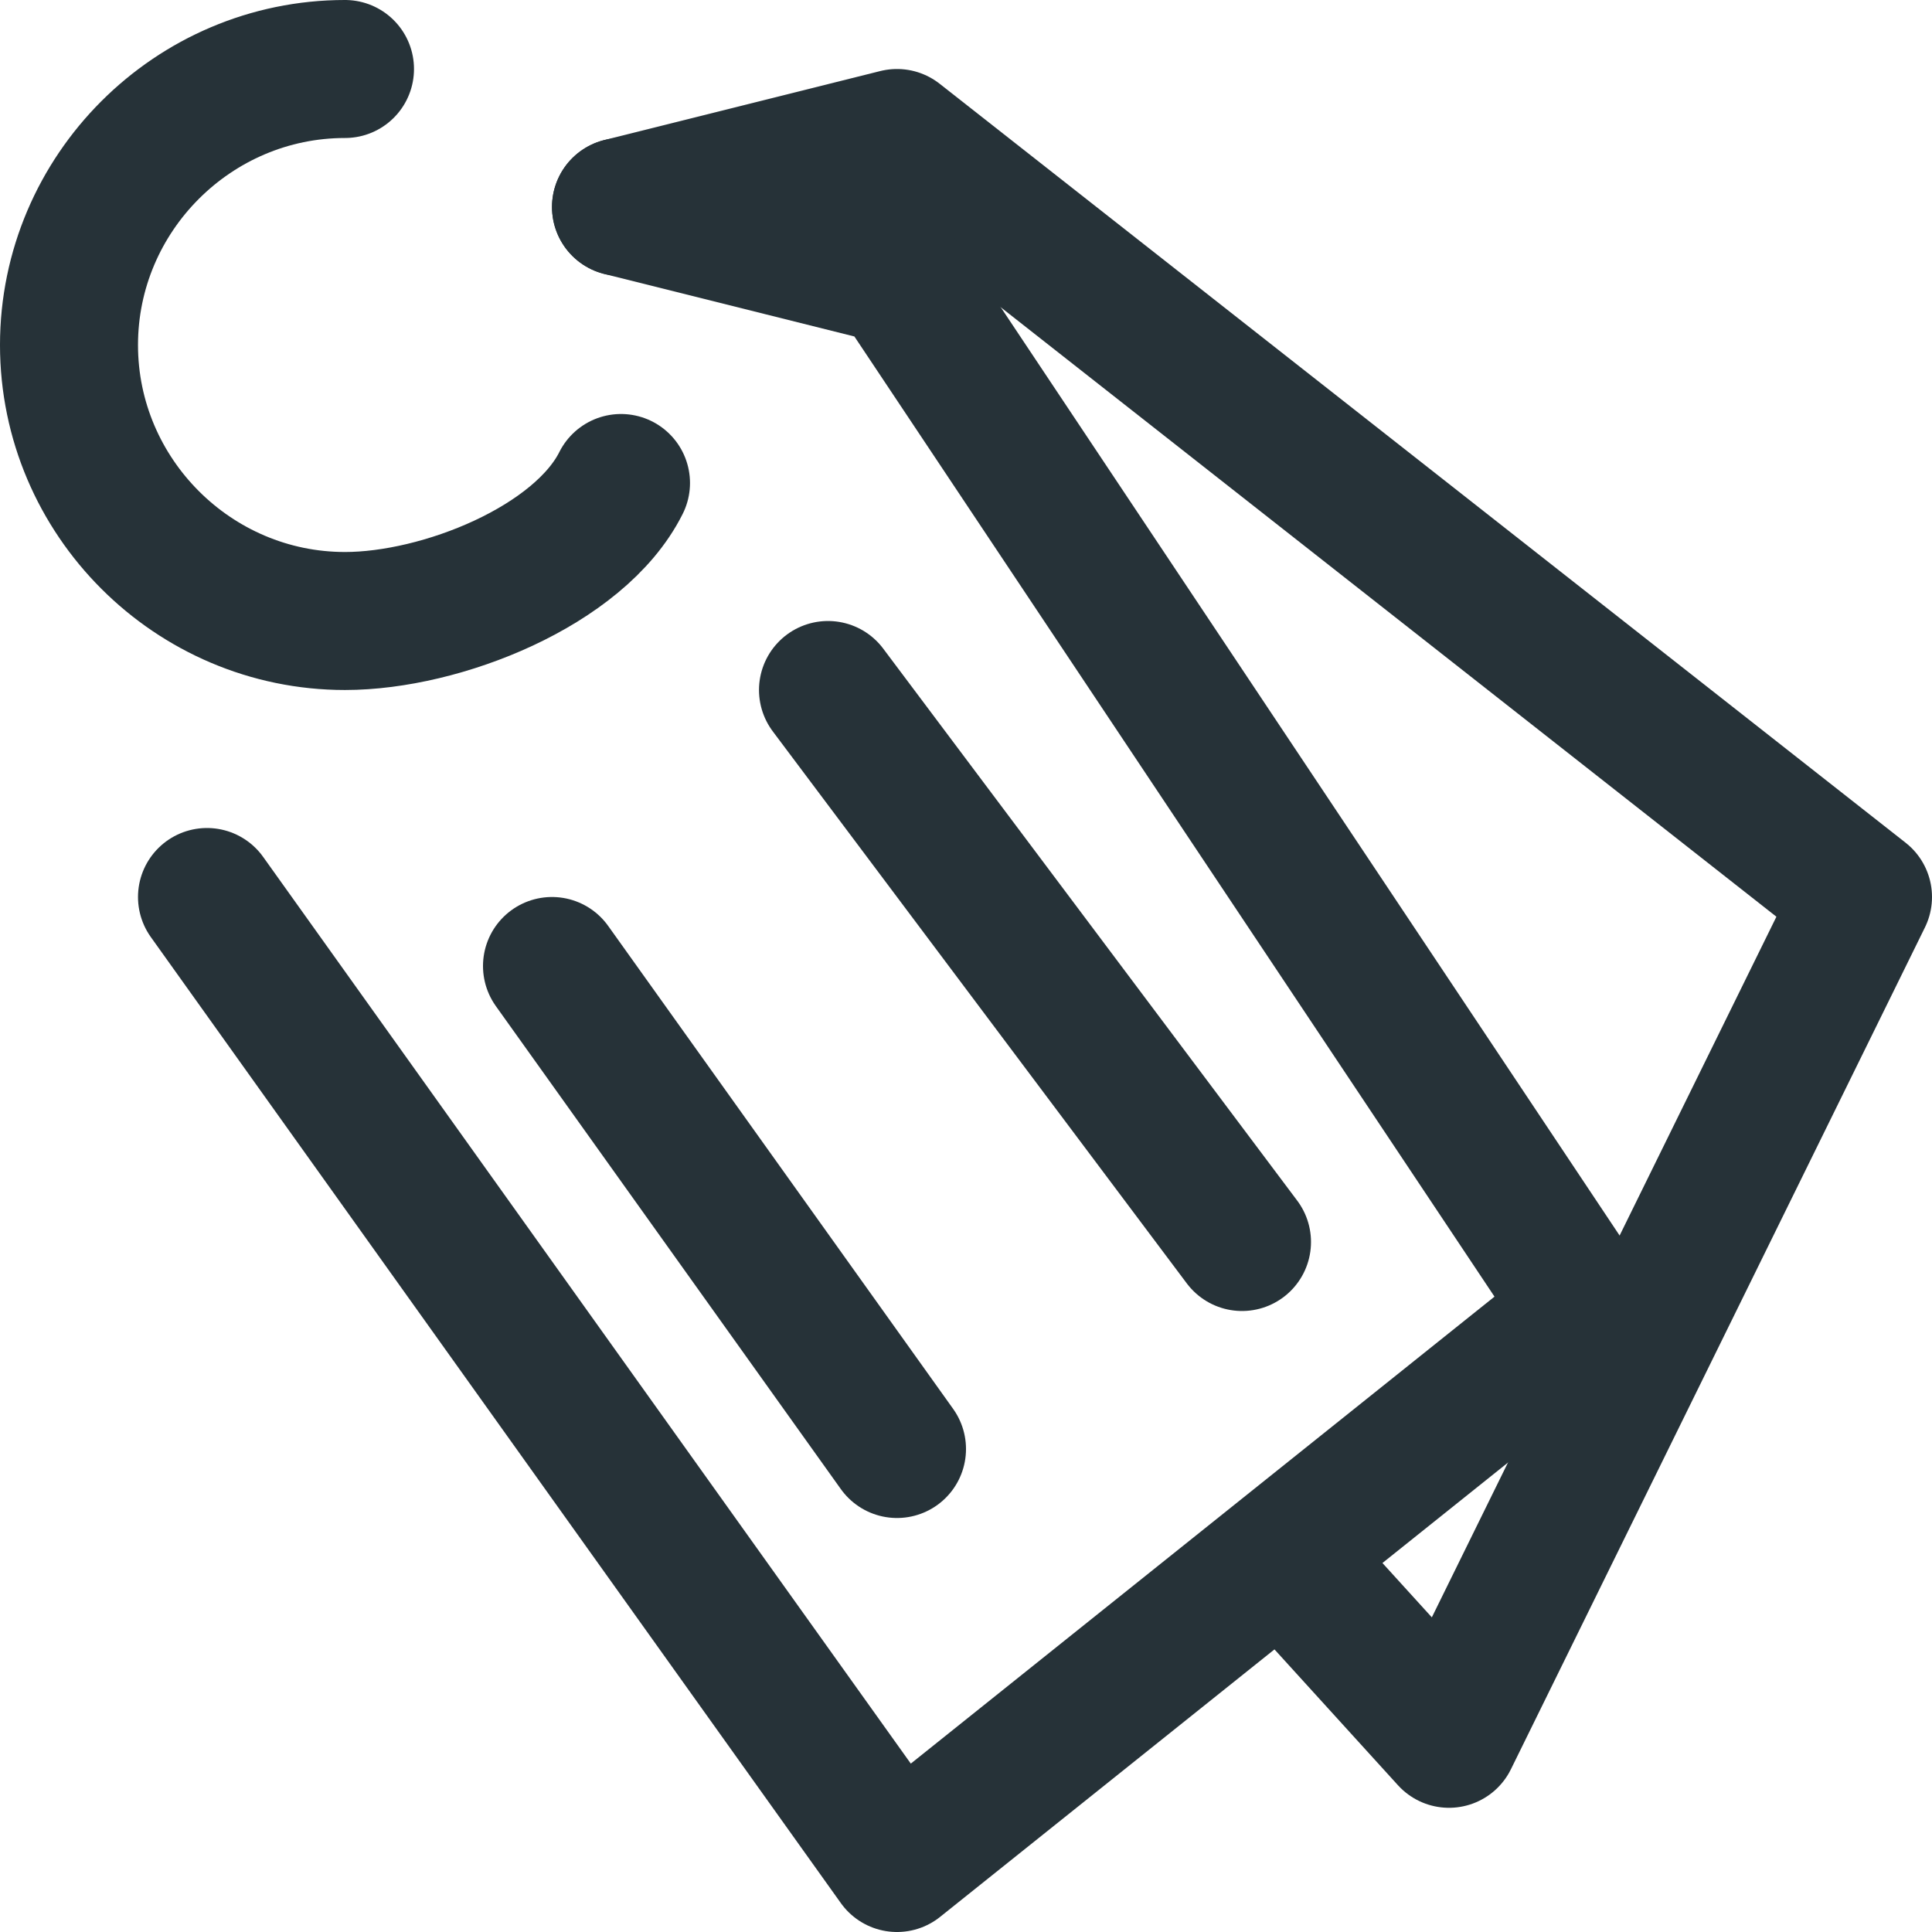 <?xml version="1.0" encoding="utf-8"?>
<svg version="1.1" id="Layer_1" xmlns="http://www.w3.org/2000/svg" xmlns:xlink="http://www.w3.org/1999/xlink" x="0px" y="0px"
	 viewBox="0 0 14 14" enable-background="new 0 0 14 14" xml:space="preserve">
<g id="Layer_2">
 <polyline fill="none" stroke="#263238" stroke-linecap="round" stroke-linejoin="round" stroke-miterlimit="10" points="4.5,1.5
		6.5,1 13.5,6.5 10.5,12.6 9.5,11.5 	"/>
</g>
<g id="Layer_2_1_">
 <polyline fill="none" stroke="#263238" stroke-linecap="round" stroke-linejoin="round" stroke-miterlimit="10" points="4.5,1.5
		6.5,2 11.5,9.5 6.5,13.5 1.5,6.5 	"/>
 <line fill="none" stroke="#263238" stroke-linecap="round" stroke-linejoin="round" stroke-miterlimit="10" x1="6" y1="5" x2="9" y2="9"/>
 <line fill="none" stroke="#263238" stroke-linecap="round" stroke-linejoin="round" stroke-miterlimit="10" x1="4" y1="7" x2="6.5" y2="10.5"/>
</g>
<path fill="none" stroke="#263238" stroke-linecap="round" stroke-linejoin="round" stroke-miterlimit="10" d="M4.5,3.5
	c-0.3,0.6-1.3,1-2,1c-1.1,0-2-0.9-2-2s0.9-2,2-2"/>
</svg>
